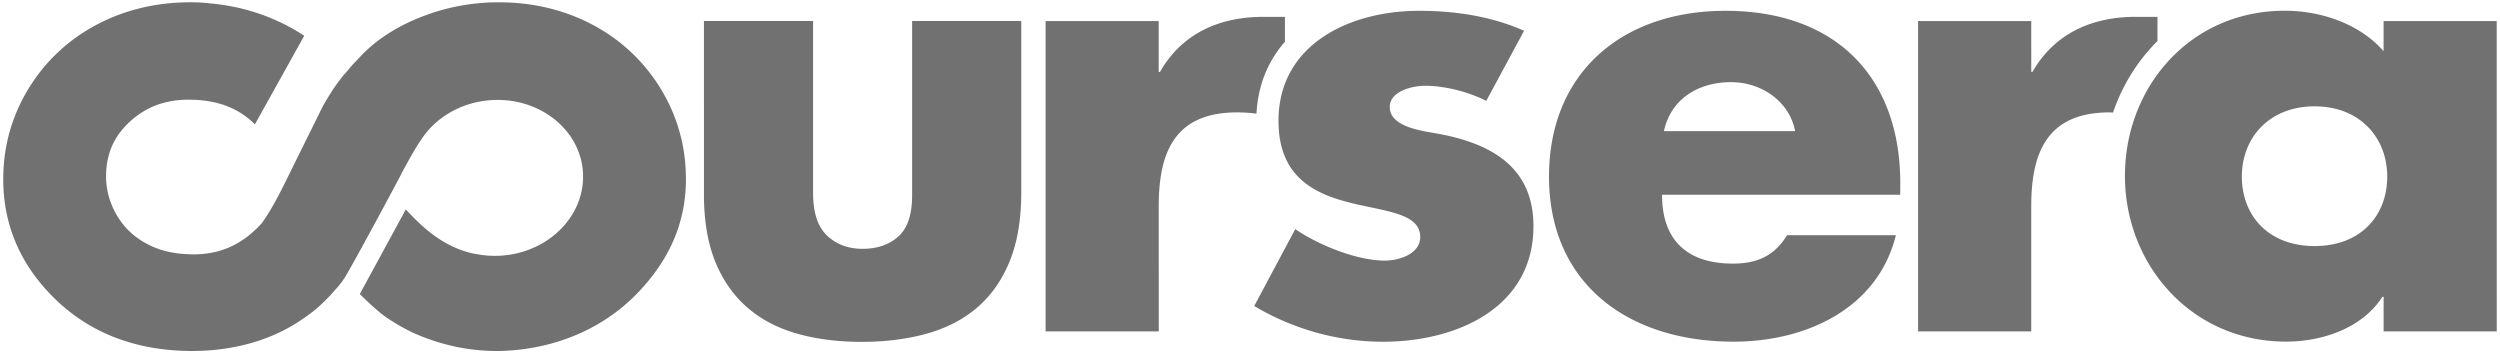 <svg width="2500" height="352" viewBox="0 0 512 72" xmlns="http://www.w3.org/2000/svg" preserveAspectRatio="xMidYMid"><g fill="#717171"><path d="M257.329 23.234c.312-6 2.463-10.904 5.825-14.73V3.408h-4.468c-9.032 0-16.677 3.462-21.122 11.282h-.26V4.268h-23.165v63.555h23.17V42.166c0-10.89 3.186-19.192 16.043-19.192 1.4.01 2.71.09 3.977.26zM432.749 23.002c1.924-5.617 5.045-10.62 9.102-14.634V3.403h-4.46c-9.035 0-16.672 3.46-21.14 11.277h-.25V4.268h-23.18v63.555h23.18V42.166c0-10.89 3.196-19.192 16.053-19.192l.695.028zM304.381 20.619c-3.574-1.858-8.549-3.097-12.506-3.097-2.658 0-7.25 1.106-7.25 4.336 0 4.34 7.25 4.955 10.455 5.589 10.8 2.1 18.97 7.06 18.97 18.814 0 16.72-15.664 23.68-30.828 23.68-9.301 0-18.45-2.605-26.357-7.315l8.403-15.745c4.705 3.234 12.601 6.444 18.332 6.444 2.931 0 7.258-1.357 7.258-4.827 0-4.956-7.258-5.216-14.526-7.07-7.248-1.858-14.497-5.319-14.497-16.719 0-15.613 14.497-22.54 28.787-22.54 7.385 0 14.776 1.11 21.51 4.085l-7.75 14.365zM511.335 67.823h-23.17v-7.07h-.255c-4.075 6.318-12.114 9.164-19.74 9.164-19.368 0-32.982-15.736-32.982-33.95 0-18.195 13.372-33.813 32.721-33.813 7.509 0 15.415 2.724 20.252 8.294v-6.18h23.165l.01 63.555zM459.13 36.104c0 8.048 5.484 14.243 14.894 14.243 9.42 0 14.88-6.185 14.88-14.243 0-7.806-5.46-14.37-14.88-14.37-9.41.006-14.894 6.564-14.894 14.37zM389.167 39.83h-48.783c0 9.16 4.979 14.11 14.525 14.11 4.965 0 8.526-1.603 11.079-5.82h22.29c-3.693 14.993-18.342 21.807-33.236 21.807-21.633 0-37.804-11.902-37.804-33.818 0-21.183 14.88-33.94 36.144-33.94 22.663 0 35.794 13.632 35.794 35.302l-.01 2.36zm-21.524-13.017c-1.15-6.071-6.88-10.034-13.112-10.034-6.757 0-12.337 3.457-13.76 10.034h26.872zM140.442 34.998a46.18 46.18 0 0 0-.104-1.627v-.019c-.52-5.896-2.468-11.414-5.773-16.398a35.853 35.853 0 0 0-5.05-6.052c-2.757-2.653-5.949-4.847-9.547-6.582-5.414-2.586-11.396-3.891-17.779-3.891-.624 0-1.277.009-1.934.033-4.482.203-8.818 1.054-12.894 2.553-4.11 1.485-7.689 3.447-10.616 5.802-.595.473-1.243 1.054-1.938 1.693l-.502.491-.685.728H73.629l-.321.317-.156.17-.818.861a57.116 57.116 0 0 0-1.721 2.029l-.005-.01-.02-.019c-1.12 1.362-2.155 2.771-2.917 4.038a69.432 69.432 0 0 0-1.503 2.487l-6.681 13.51.009.009-.35.686-.738 1.494c-1.465 2.965-3.035 5.92-4.79 8.36-3.91 4.288-8.33 6.388-14.014 6.388-.398 0-.804-.02-1.22-.043-3.424-.137-6.36-.945-8.965-2.487a16.85 16.85 0 0 1-.81-.51c-2.127-1.414-3.758-3.23-4.978-5.495-1.376-2.568-1.986-5.192-1.9-7.972.004-.076.009-.142.009-.204.184-4.425 1.872-7.868 5.272-10.842a18.27 18.27 0 0 1 2.596-1.858c.127-.076.255-.147.383-.213 2.525-1.376 5.4-2.061 8.695-2.061l1.026.028c5.235.199 9.273 1.835 12.493 5.026l10.1-18.133c-2.417-1.617-5.145-3.008-8.152-4.138-.114-.042-.232-.09-.35-.127-.36-.128-.714-.26-1.083-.379-3.196-1.068-6.549-1.725-10-2.023-.086-.015-.18-.024-.265-.033-.53-.034-1.069-.1-1.598-.123A53.118 53.118 0 0 0 39.13.424h-.327c-6.35.023-12.25 1.324-17.646 3.9-6.043 2.913-10.942 7.155-14.573 12.62C2.963 22.412.986 28.479.703 34.99a39.186 39.186 0 0 0-.038 1.655C.66 45.75 3.98 53.76 10.58 60.484c6.89 7.055 15.85 10.857 26.607 11.306.69.028 1.372.047 2.052.047 6.086 0 11.717-1.083 16.767-3.248 1.263-.54 2.488-1.173 3.74-1.877.682-.393 1.325-.809 1.963-1.253l.473-.317.794-.544a30.554 30.554 0 0 0 2.719-2.218l.303-.288a44.58 44.58 0 0 0 1.503-1.485l1.811-2.047.69-.866.322-.472.322-.464c2.69-4.52 11.447-20.97 11.447-20.97v-.033l.52-1.003.435-.785c1.291-2.35 2.223-4.019 3.457-5.773l.033-.052c2.88-4.175 7.83-7.15 13.665-7.65 9.788-.842 18.365 5.588 19.155 14.364.785 8.776-6.516 16.573-16.304 17.42-2.038.175-4.019.038-5.887-.374l-.047.02c-7.182-1.495-11.755-6.734-14.01-9.075l-9.42 17.32s2.928 2.951 4.933 4.426c2.01 1.47 4.605 2.918 6.676 3.816 5.026 2.147 10.492 3.433 16.53 3.433.7 0 .559 0 1.287-.028 10.747-.45 20.327-4.568 27.236-11.623 6.544-6.7 10.095-14.35 10.128-23.406v-.27a55.104 55.104 0 0 0-.038-1.517zM176.473 69.97c-4.885 0-9.315-.568-13.292-1.703-3.977-1.135-7.372-2.927-10.185-5.385-2.823-2.46-4.998-5.59-6.53-9.386-1.532-3.797-2.298-8.374-2.298-13.708V4.254h22.351v35.25c0 3.996.955 6.89 2.86 8.696 1.911 1.81 4.337 2.714 7.278 2.714 3.007 0 5.447-.842 7.33-2.53 1.872-1.688 2.817-4.487 2.817-8.421V4.253h22.351V39.32c0 5.523-.784 10.218-2.35 14.081-1.565 3.868-3.773 7.027-6.615 9.485-2.856 2.46-6.293 4.246-10.336 5.386-4.043 1.13-8.502 1.697-13.381 1.697z"/></g></svg>